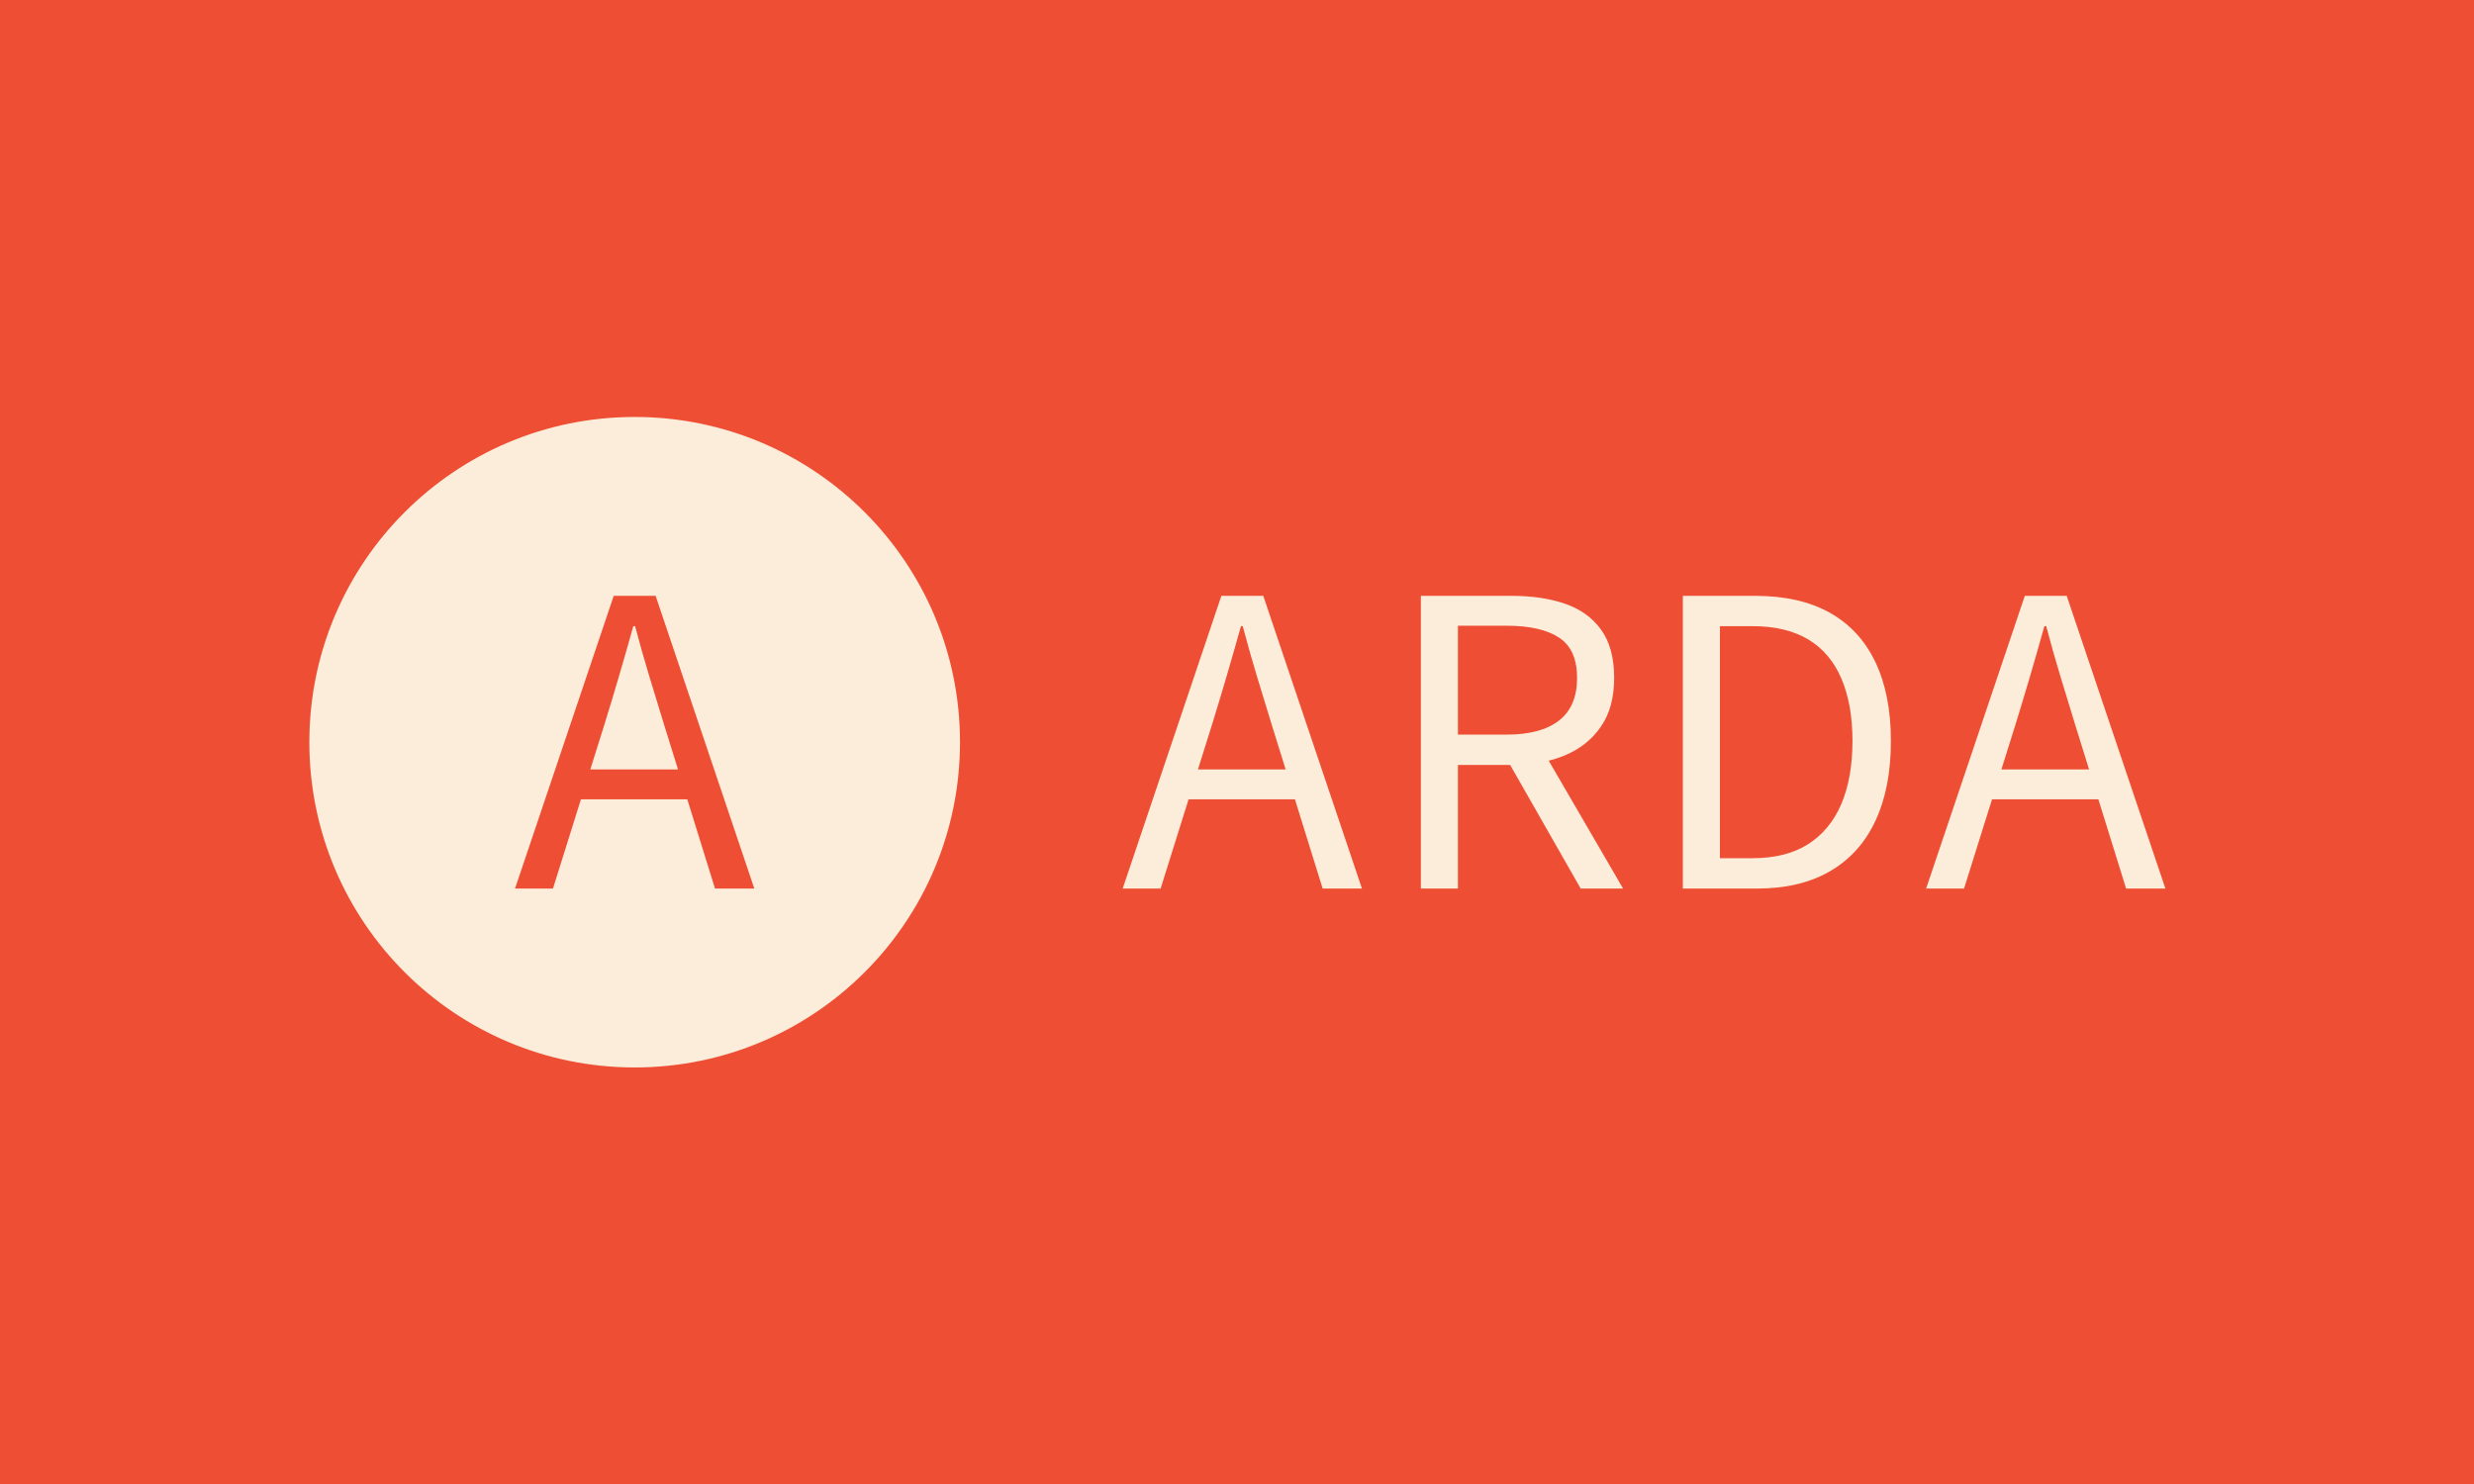 <svg xmlns="http://www.w3.org/2000/svg" version="1.1" xmlns:xlink="http://www.w3.org/1999/xlink" xmlns:svgjs="http://svgjs.dev/svgjs" width="100%" height="100%" viewBox="0 0 1000 600"><rect width="1000" height="600" x="0" y="0" fill="#ee4e34"/><g><circle r="166.667" cx="325.143" cy="347.366" fill="#fcedda" transform="matrix(0.789,0,0,0.789,0,26.012)"/><path d="M283.284 422.366L263.848 422.366L314.409 272.366L335.878 272.366L386.439 422.366L366.304 422.366L340.229 338.457Q336.355 325.88 332.575 313.399Q328.796 300.949 325.366 287.896L325.366 287.896L324.445 287.896Q320.792 300.949 317.14 313.399Q313.488 325.88 309.581 338.457L309.581 338.457L283.284 422.366ZM359.221 376.632L290.399 376.632L290.399 361.324L359.221 361.324L359.221 376.632Z " fill="#ee4e34" transform="matrix(0.789,0,0,0.789,0,26.012)"/><path d="M594.58 422.366L575.143 422.366L625.705 272.366L647.174 272.366L697.735 422.366L677.6 422.366L651.525 338.457Q647.65 325.88 643.871 313.399Q640.092 300.949 636.662 287.896L636.662 287.896L635.741 287.896Q632.088 300.949 628.436 313.399Q624.784 325.88 620.877 338.457L620.877 338.457L594.58 422.366ZM670.517 376.632L601.694 376.632L601.694 361.324L670.517 361.324L670.517 376.632ZM746.899 422.366L727.907 422.366L727.907 272.366L774.561 272.366Q789.869 272.366 801.652 276.367Q813.435 280.369 820.168 289.611Q826.933 298.885 826.933 314.447L826.933 314.447Q826.933 329.533 820.168 339.346Q813.435 349.192 801.652 354.115Q789.869 359.037 774.561 359.037L774.561 359.037L746.899 359.037L746.899 422.366ZM746.899 287.674L746.899 343.475L771.798 343.475Q789.425 343.475 798.667 336.266Q807.94 329.056 807.94 314.447L807.94 314.447Q807.94 299.806 798.667 293.74Q789.425 287.674 771.798 287.674L771.798 287.674L746.899 287.674ZM809.782 422.366L770.655 353.765L785.772 343.698L831.506 422.366L809.782 422.366ZM900.106 422.366L862.122 422.366L862.122 272.366L899.185 272.366Q921.83 272.366 937.265 280.941Q952.7 289.516 960.703 306.19Q968.707 322.895 968.707 346.683L968.707 346.683Q968.707 370.693 960.799 387.621Q952.922 404.517 937.583 413.441Q922.275 422.366 900.106 422.366L900.106 422.366ZM881.114 287.896L881.114 406.804L897.82 406.804Q914.97 406.804 926.276 399.626Q937.583 392.417 943.299 379.046Q949.016 365.643 949.016 346.683L949.016 346.683Q949.016 327.913 943.299 314.669Q937.583 301.394 926.276 294.661Q914.97 287.896 897.82 287.896L897.82 287.896L881.114 287.896ZM1006.183 422.366L986.746 422.366L1037.307 272.366L1058.777 272.366L1109.338 422.366L1089.202 422.366L1063.128 338.457Q1059.253 325.88 1055.474 313.399Q1051.694 300.949 1048.264 287.896L1048.264 287.896L1047.343 287.896Q1043.691 300.949 1040.039 313.399Q1036.386 325.88 1032.48 338.457L1032.48 338.457L1006.183 422.366ZM1082.12 376.632L1013.297 376.632L1013.297 361.324L1082.12 361.324L1082.12 376.632Z " fill="#fcedda" transform="matrix(0.789,0,0,0.789,0,26.012)"/></g></svg>